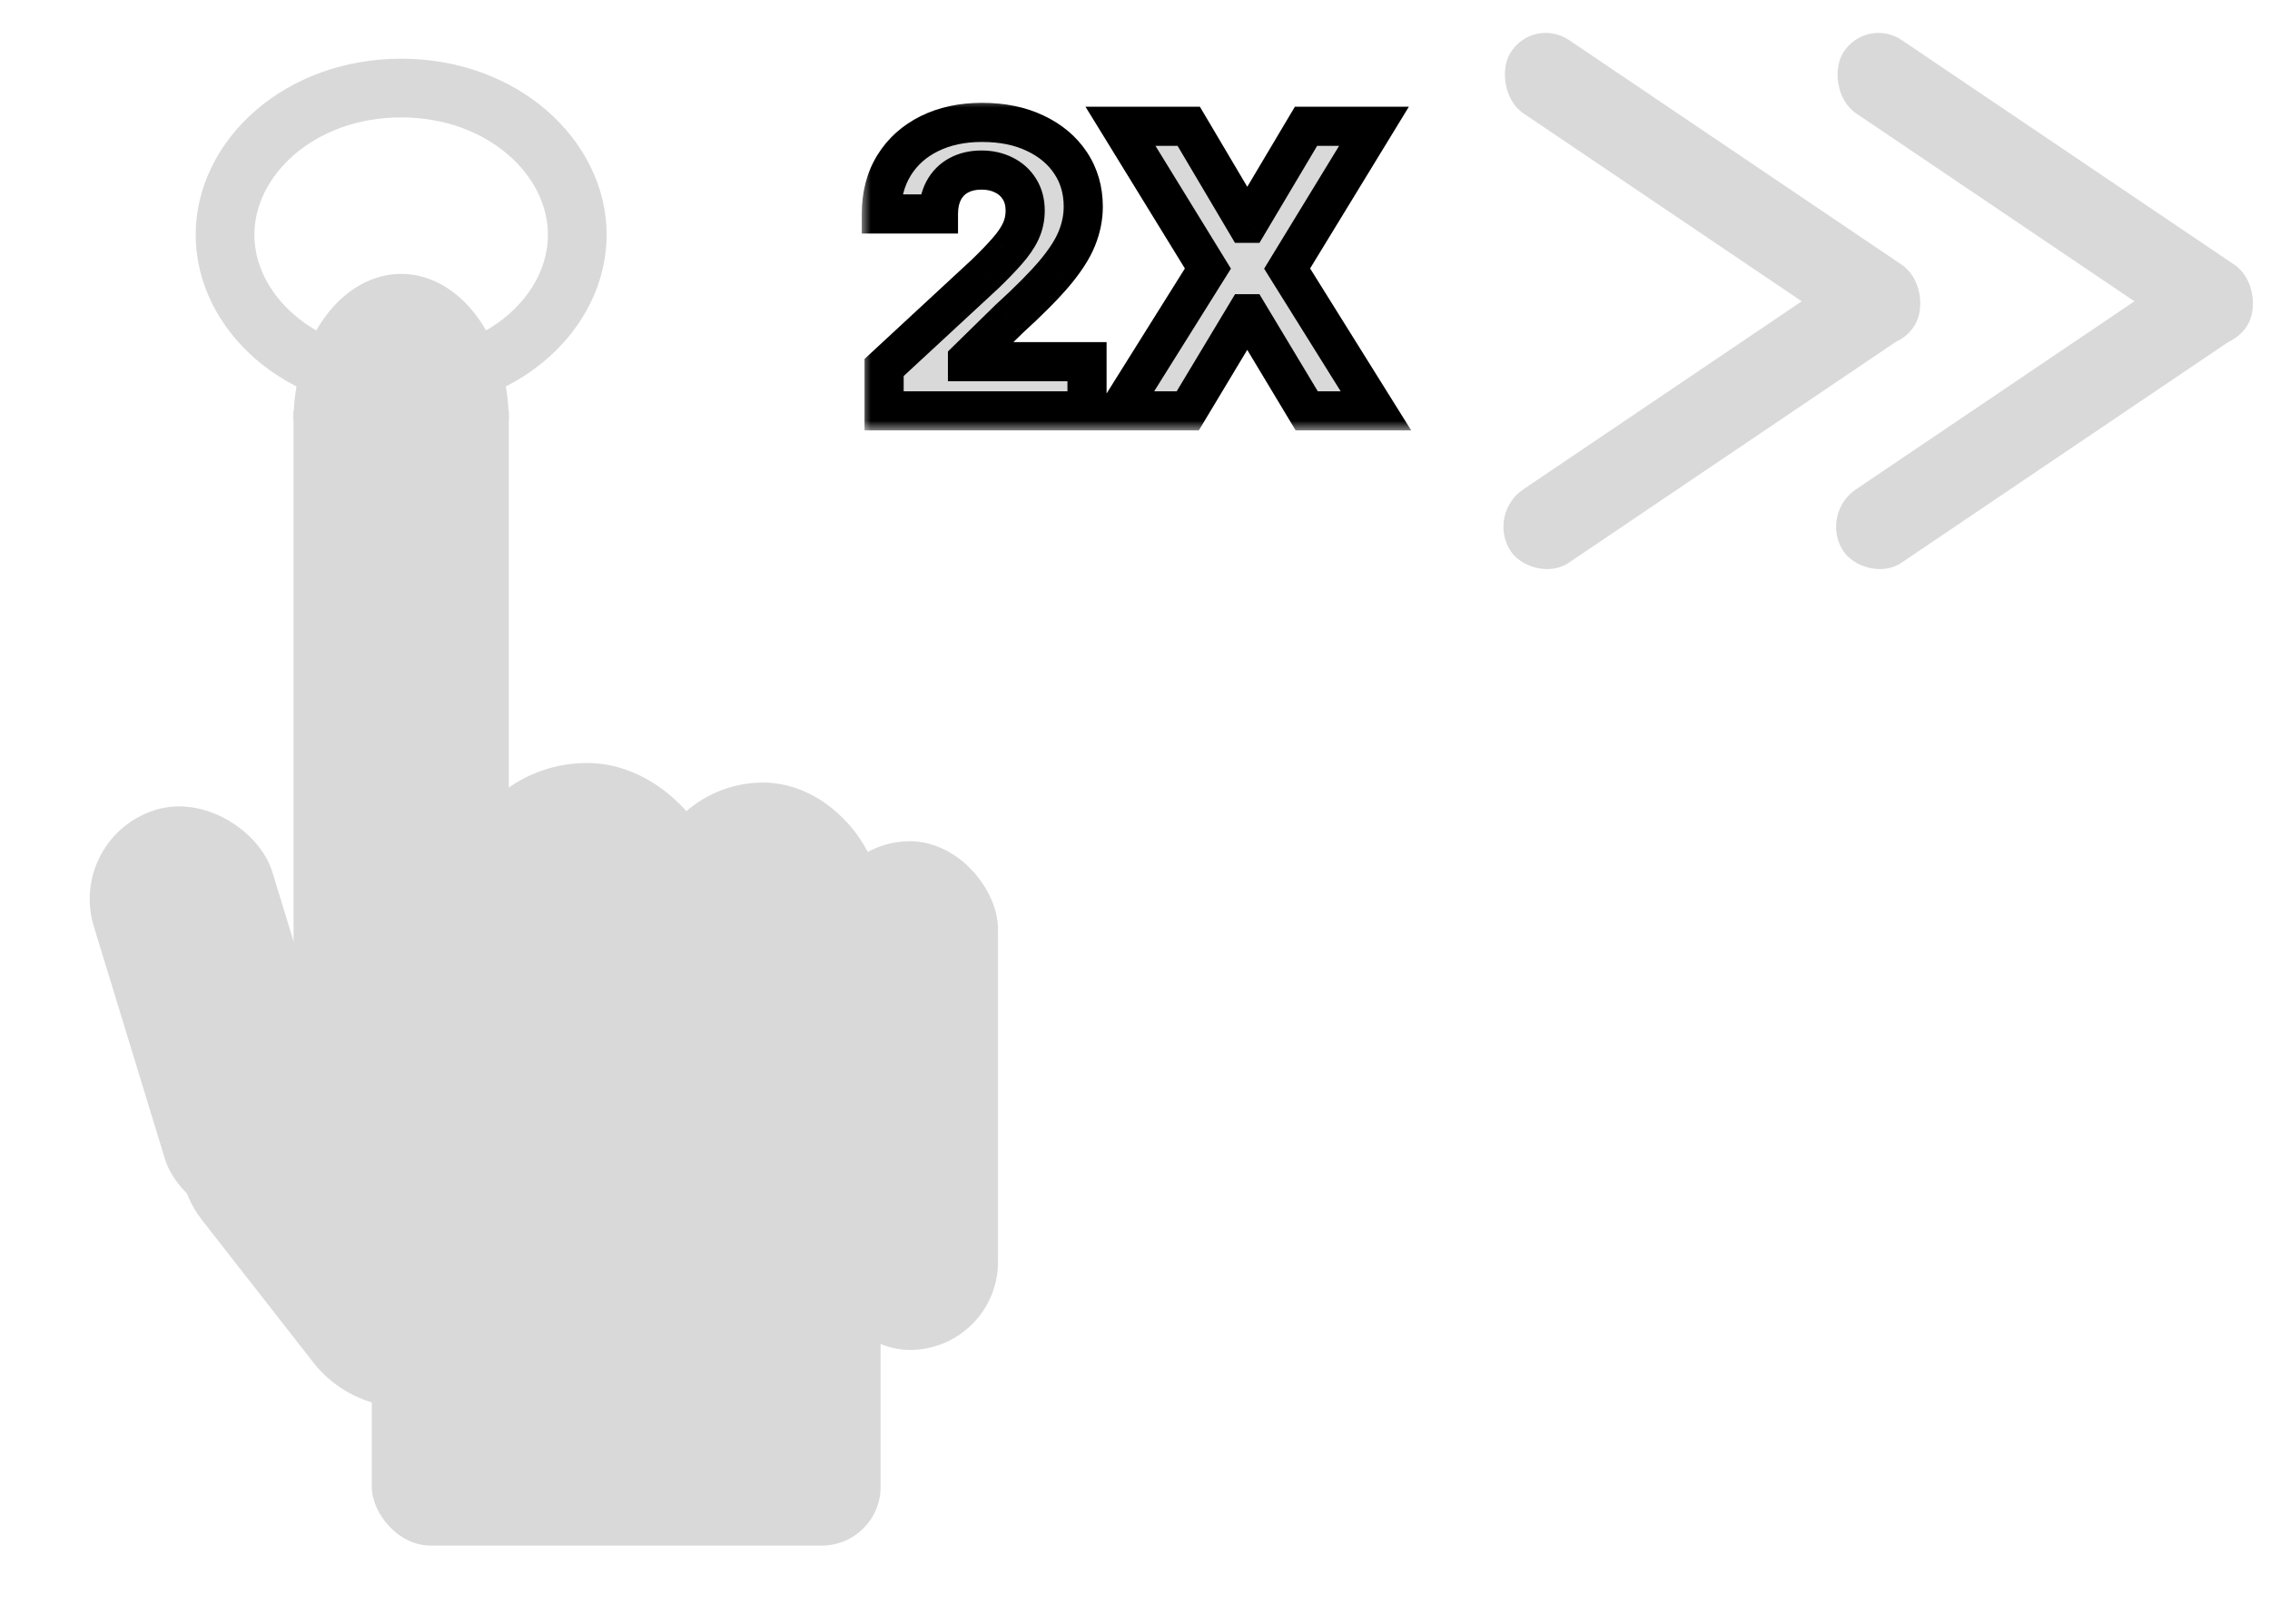 <svg width="116" height="83" viewBox="0 0 116 83" fill="none" xmlns="http://www.w3.org/2000/svg">
<rect width="24.555" height="4.412" rx="2.206" transform="matrix(0.829 -0.56 0.53 0.848 76 26.258)" fill="#D9D9D9"/>
<rect width="24.908" height="4.412" rx="2.206" transform="matrix(0.829 0.56 -0.53 0.848 78.36 0.818)" fill="#D9D9D9"/>
<rect width="24.555" height="4.412" rx="2.206" transform="matrix(0.829 -0.56 0.53 0.848 93 26.258)" fill="#D9D9D9"/>
<rect width="24.908" height="4.412" rx="2.206" transform="matrix(0.829 0.56 -0.53 0.848 95.36 0.818)" fill="#D9D9D9"/>
<mask id="path-5-outside-1_4_199" maskUnits="userSpaceOnUse" x="44" y="5" width="29" height="17" fill="black">
<rect fill="white" x="44" y="5" width="29" height="17"/>
<path d="M45.179 21V18.784L50.356 13.99C50.797 13.564 51.166 13.18 51.465 12.839C51.767 12.499 51.997 12.165 52.153 11.838C52.31 11.507 52.388 11.149 52.388 10.766C52.388 10.339 52.291 9.973 52.097 9.665C51.903 9.352 51.637 9.113 51.301 8.947C50.965 8.777 50.584 8.692 50.158 8.692C49.713 8.692 49.324 8.782 48.993 8.962C48.661 9.142 48.406 9.4 48.226 9.736C48.046 10.072 47.956 10.472 47.956 10.936H45.037C45.037 9.984 45.252 9.158 45.683 8.457C46.114 7.757 46.718 7.214 47.494 6.831C48.271 6.447 49.166 6.256 50.179 6.256C51.221 6.256 52.127 6.44 52.899 6.81C53.676 7.174 54.279 7.681 54.71 8.33C55.141 8.978 55.356 9.722 55.356 10.56C55.356 11.109 55.248 11.651 55.03 12.186C54.817 12.721 54.436 13.315 53.886 13.969C53.337 14.617 52.563 15.396 51.564 16.305L49.44 18.386V18.486H55.548V21H45.179ZM60.745 6.455L63.679 11.412H63.792L66.74 6.455H70.213L65.774 13.727L70.312 21H66.775L63.792 16.035H63.679L60.696 21H57.173L61.725 13.727L57.258 6.455H60.745Z"/>
</mask>
<path d="M45.179 21V18.784L50.356 13.99C50.797 13.564 51.166 13.18 51.465 12.839C51.767 12.499 51.997 12.165 52.153 11.838C52.31 11.507 52.388 11.149 52.388 10.766C52.388 10.339 52.291 9.973 52.097 9.665C51.903 9.352 51.637 9.113 51.301 8.947C50.965 8.777 50.584 8.692 50.158 8.692C49.713 8.692 49.324 8.782 48.993 8.962C48.661 9.142 48.406 9.4 48.226 9.736C48.046 10.072 47.956 10.472 47.956 10.936H45.037C45.037 9.984 45.252 9.158 45.683 8.457C46.114 7.757 46.718 7.214 47.494 6.831C48.271 6.447 49.166 6.256 50.179 6.256C51.221 6.256 52.127 6.44 52.899 6.81C53.676 7.174 54.279 7.681 54.71 8.33C55.141 8.978 55.356 9.722 55.356 10.56C55.356 11.109 55.248 11.651 55.03 12.186C54.817 12.721 54.436 13.315 53.886 13.969C53.337 14.617 52.563 15.396 51.564 16.305L49.44 18.386V18.486H55.548V21H45.179ZM60.745 6.455L63.679 11.412H63.792L66.74 6.455H70.213L65.774 13.727L70.312 21H66.775L63.792 16.035H63.679L60.696 21H57.173L61.725 13.727L57.258 6.455H60.745Z" fill="#D9D9D9"/>
<path d="M45.179 21H44.179V22H45.179V21ZM45.179 18.784L44.5 18.05L44.179 18.347V18.784H45.179ZM50.356 13.99L51.036 14.724L51.044 14.716L51.052 14.709L50.356 13.99ZM51.465 12.839L50.717 12.175L50.712 12.181L51.465 12.839ZM52.153 11.838L53.056 12.27L53.058 12.264L52.153 11.838ZM52.097 9.665L51.247 10.193L51.251 10.198L52.097 9.665ZM51.301 8.947L50.849 9.839L50.859 9.844L51.301 8.947ZM48.226 9.736L49.108 10.208H49.108L48.226 9.736ZM47.956 10.936V11.936H48.956V10.936H47.956ZM45.037 10.936H44.037V11.936H45.037V10.936ZM45.683 8.457L46.535 8.981H46.535L45.683 8.457ZM47.494 6.831L47.051 5.934L47.051 5.934L47.494 6.831ZM52.899 6.81L52.468 7.712L52.474 7.715L52.899 6.81ZM54.71 8.33L53.877 8.883V8.883L54.71 8.33ZM55.03 12.186L54.104 11.809L54.101 11.816L55.03 12.186ZM53.886 13.969L54.65 14.615L54.652 14.612L53.886 13.969ZM51.564 16.305L50.891 15.566L50.877 15.578L50.864 15.591L51.564 16.305ZM49.44 18.386L48.74 17.672L48.44 17.966V18.386H49.44ZM49.44 18.486H48.44V19.486H49.44V18.486ZM55.548 18.486H56.548V17.486H55.548V18.486ZM55.548 21V22H56.548V21H55.548ZM46.179 21V18.784H44.179V21H46.179ZM45.858 19.518L51.036 14.724L49.677 13.256L44.5 18.05L45.858 19.518ZM51.052 14.709C51.506 14.27 51.895 13.866 52.217 13.498L50.712 12.181C50.437 12.495 50.088 12.858 49.661 13.271L51.052 14.709ZM52.212 13.504C52.562 13.11 52.85 12.699 53.056 12.27L51.251 11.407C51.144 11.63 50.973 11.887 50.717 12.175L52.212 13.504ZM53.058 12.264C53.28 11.793 53.388 11.29 53.388 10.766H51.388C51.388 11.009 51.339 11.22 51.249 11.412L53.058 12.264ZM53.388 10.766C53.388 10.184 53.254 9.624 52.942 9.131L51.251 10.198C51.328 10.321 51.388 10.495 51.388 10.766H53.388ZM52.946 9.137C52.651 8.663 52.244 8.297 51.743 8.05L50.859 9.844C51.031 9.929 51.154 10.042 51.247 10.193L52.946 9.137ZM51.753 8.056C51.26 7.805 50.72 7.692 50.158 7.692V9.692C50.447 9.692 50.67 9.749 50.849 9.839L51.753 8.056ZM50.158 7.692C49.576 7.692 49.018 7.81 48.516 8.083L49.47 9.841C49.631 9.753 49.849 9.692 50.158 9.692V7.692ZM48.516 8.083C48.011 8.357 47.615 8.758 47.344 9.264L49.108 10.208C49.196 10.042 49.312 9.926 49.47 9.841L48.516 8.083ZM47.344 9.264C47.071 9.774 46.956 10.343 46.956 10.936H48.956C48.956 10.601 49.02 10.37 49.108 10.208L47.344 9.264ZM47.956 9.936H45.037V11.936H47.956V9.936ZM46.037 10.936C46.037 10.14 46.215 9.501 46.535 8.981L44.831 7.934C44.289 8.815 44.037 9.829 44.037 10.936H46.037ZM46.535 8.981C46.862 8.449 47.32 8.032 47.937 7.728L47.051 5.934C46.116 6.397 45.366 7.064 44.831 7.934L46.535 8.981ZM47.937 7.728C48.554 7.423 49.293 7.256 50.179 7.256V5.256C49.038 5.256 47.987 5.472 47.051 5.934L47.937 7.728ZM50.179 7.256C51.103 7.256 51.857 7.419 52.468 7.712L53.331 5.908C52.398 5.461 51.338 5.256 50.179 5.256V7.256ZM52.474 7.715C53.102 8.01 53.558 8.402 53.877 8.883L55.543 7.776C55.001 6.96 54.249 6.339 53.324 5.904L52.474 7.715ZM53.877 8.883C54.191 9.355 54.356 9.903 54.356 10.56H56.356C56.356 9.54 56.091 8.602 55.543 7.776L53.877 8.883ZM54.356 10.56C54.356 10.973 54.275 11.387 54.104 11.809L55.956 12.563C56.22 11.915 56.356 11.245 56.356 10.56H54.356ZM54.101 11.816C53.941 12.216 53.631 12.718 53.121 13.325L54.652 14.612C55.24 13.912 55.692 13.226 55.959 12.556L54.101 11.816ZM53.123 13.323C52.613 13.925 51.874 14.671 50.891 15.566L52.237 17.045C53.252 16.122 54.061 15.31 54.65 14.615L53.123 13.323ZM50.864 15.591L48.74 17.672L50.14 19.101L52.264 17.02L50.864 15.591ZM48.44 18.386V18.486H50.44V18.386H48.44ZM49.44 19.486H55.548V17.486H49.44V19.486ZM54.548 18.486V21H56.548V18.486H54.548ZM55.548 20H45.179V22H55.548V20ZM60.745 6.455L61.606 5.945L61.316 5.455H60.745V6.455ZM63.679 11.412L62.818 11.921L63.108 12.412H63.679V11.412ZM63.792 11.412V12.412H64.361L64.652 11.923L63.792 11.412ZM66.74 6.455V5.455H66.171L65.88 5.943L66.74 6.455ZM70.213 6.455L71.066 6.976L71.995 5.455H70.213V6.455ZM65.774 13.727L64.92 13.206L64.599 13.733L64.925 14.257L65.774 13.727ZM70.312 21V22H72.115L71.16 20.471L70.312 21ZM66.775 21L65.918 21.515L66.209 22H66.775V21ZM63.792 16.035L64.649 15.521L64.358 15.036H63.792V16.035ZM63.679 16.035V15.036H63.113L62.822 15.521L63.679 16.035ZM60.696 21V22H61.261L61.553 21.515L60.696 21ZM57.173 21L56.325 20.469L55.367 22H57.173V21ZM61.725 13.727L62.573 14.258L62.902 13.732L62.578 13.204L61.725 13.727ZM57.258 6.455V5.455H55.47L56.406 6.978L57.258 6.455ZM59.885 6.964L62.818 11.921L64.539 10.903L61.606 5.945L59.885 6.964ZM63.679 12.412H63.792V10.412H63.679V12.412ZM64.652 11.923L67.599 6.966L65.88 5.943L62.933 10.901L64.652 11.923ZM66.74 7.455H70.213V5.455H66.74V7.455ZM69.359 5.934L64.92 13.206L66.627 14.248L71.066 6.976L69.359 5.934ZM64.925 14.257L69.464 21.529L71.16 20.471L66.622 13.198L64.925 14.257ZM70.312 20H66.775V22H70.312V20ZM67.632 20.485L64.649 15.521L62.935 16.55L65.918 21.515L67.632 20.485ZM63.792 15.036H63.679V17.035H63.792V15.036ZM62.822 15.521L59.839 20.485L61.553 21.515L64.536 16.55L62.822 15.521ZM60.696 20H57.173V22H60.696V20ZM58.021 21.531L62.573 14.258L60.878 13.197L56.325 20.469L58.021 21.531ZM62.578 13.204L58.11 5.931L56.406 6.978L60.873 14.251L62.578 13.204ZM57.258 7.455H60.745V5.455H57.258V7.455Z" fill="black" mask="url(#path-5-outside-1_4_199)"/>
<g filter="url(#filter0_d_4_199)">
<path d="M26 17.5C26 15.511 25.421 13.603 24.389 12.197C23.358 10.79 21.959 10 20.5 10C19.041 10 17.642 10.79 16.611 12.197C15.579 13.603 15 15.511 15 17.5L20.5 17.5H26Z" fill="#D9D9D9"/>
<rect x="15" y="17" width="11" height="43" fill="#D9D9D9"/>
<rect x="3.399" y="38.788" width="9.537" height="21.96" rx="4.768" transform="rotate(-17 3.399 38.788)" fill="#D9D9D9"/>
<rect x="23" y="35" width="14" height="28" rx="7" fill="#D9D9D9"/>
<rect x="33" y="36" width="12" height="29" rx="6" fill="#D9D9D9"/>
<rect x="42" y="39" width="9" height="26" rx="4.5" fill="#D9D9D9"/>
<rect x="23" y="51" width="24" height="16" rx="8" fill="#D9D9D9"/>
<rect x="19" y="52" width="26" height="23" rx="3" fill="#D9D9D9"/>
<rect x="16.061" y="46.214" width="21.266" height="12" rx="6" transform="rotate(52 16.061 46.214)" fill="#D9D9D9"/>
</g>
<rect x="46.669" y="56.937" width="6.642" height="13.674" rx="3.321" transform="rotate(45 46.669 56.937)" fill="#D9D9D9"/>
<path d="M29.5 12C29.5 15.934 25.696 19.5 20.5 19.5C15.304 19.5 11.5 15.934 11.5 12C11.5 8.066 15.304 4.5 20.5 4.5C25.696 4.5 29.5 8.066 29.5 12Z" stroke="#D9D9D9" stroke-width="3"/>
<defs>
<filter id="filter0_d_4_199" x="0.584" y="10" width="54.416" height="73" filterUnits="userSpaceOnUse" color-interpolation-filters="sRGB">
<feFlood flood-opacity="0" result="BackgroundImageFix"/>
<feColorMatrix in="SourceAlpha" type="matrix" values="0 0 0 0 0 0 0 0 0 0 0 0 0 0 0 0 0 0 127 0" result="hardAlpha"/>
<feOffset dy="4"/>
<feGaussianBlur stdDeviation="2"/>
<feComposite in2="hardAlpha" operator="out"/>
<feColorMatrix type="matrix" values="0 0 0 0 0 0 0 0 0 0 0 0 0 0 0 0 0 0 0.25 0"/>
<feBlend mode="normal" in2="BackgroundImageFix" result="effect1_dropShadow_4_199"/>
<feBlend mode="normal" in="SourceGraphic" in2="effect1_dropShadow_4_199" result="shape"/>
</filter>
</defs>
</svg>
